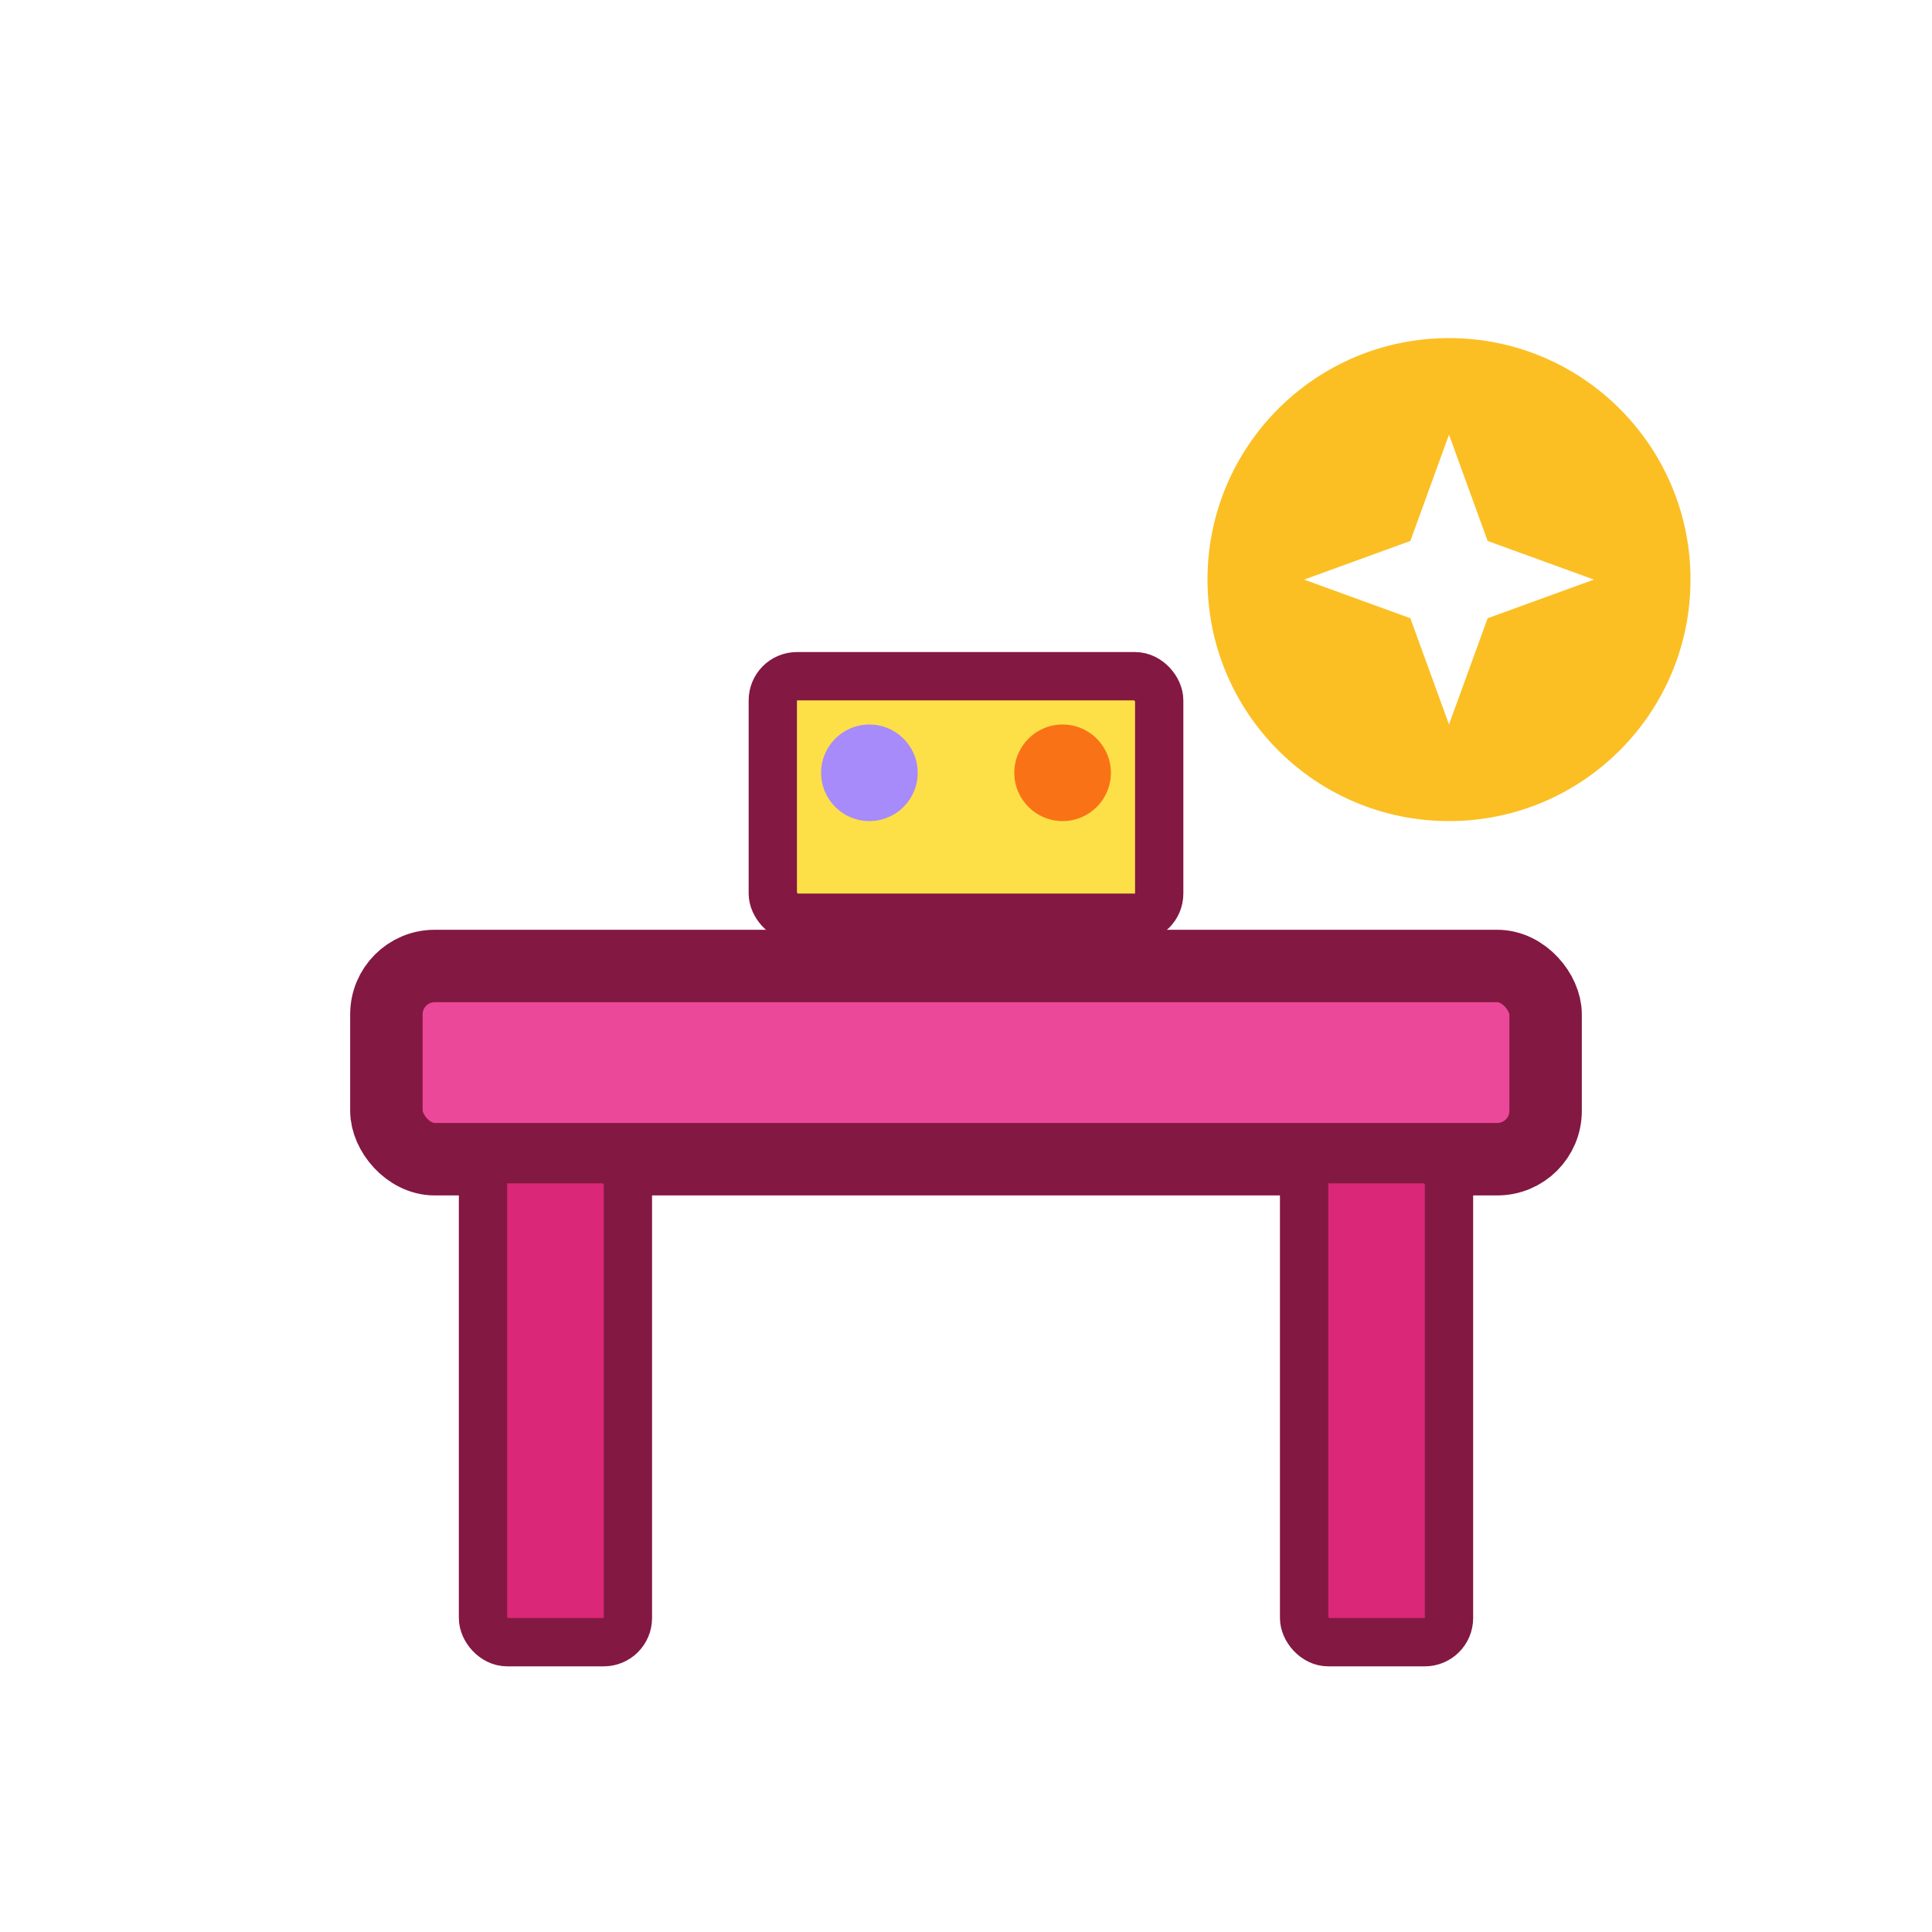 <svg width="40" height="40" viewBox="0 0 40 40" fill="none" xmlns="http://www.w3.org/2000/svg">
  <!-- Table with activity - Pink/purple table with activity badge -->
  <g filter="url(#shadow)">
    <!-- Table top -->
    <rect x="8" y="18" width="24" height="4" rx="1" fill="#ec4899" stroke="#831843" stroke-width="1.5"/>

    <!-- Table legs -->
    <rect x="10" y="22" width="3" height="10" rx="0.5" fill="#db2777" stroke="#831843" stroke-width="1"/>
    <rect x="27" y="22" width="3" height="10" rx="0.5" fill="#db2777" stroke="#831843" stroke-width="1"/>

    <!-- Activity items on table (games/crafts) -->
    <rect x="16" y="12" width="8" height="5" rx="0.5" fill="#fde047" stroke="#831843" stroke-width="1"/>
    <circle cx="18" cy="14" r="1" fill="#a78bfa"/>
    <circle cx="22" cy="14" r="1" fill="#f97316"/>

    <!-- Activity indicator - Star badge -->
    <circle cx="30" cy="10" r="5" fill="#fbbf24"/>
    <path d="M30 7L30.8 9.2L33 10L30.8 10.8L30 13L29.2 10.8L27 10L29.2 9.2L30 7Z" fill="white"/>
  </g>

  <defs>
    <filter id="shadow" x="0" y="0" width="40" height="44" filterUnits="userSpaceOnUse">
      <feGaussianBlur in="SourceAlpha" stdDeviation="1"/>
      <feOffset dy="2"/>
      <feComponentTransfer>
        <feFuncA type="linear" slope="0.3"/>
      </feComponentTransfer>
      <feMerge>
        <feMergeNode/>
        <feMergeNode in="SourceGraphic"/>
      </feMerge>
    </filter>
  </defs>
</svg>
